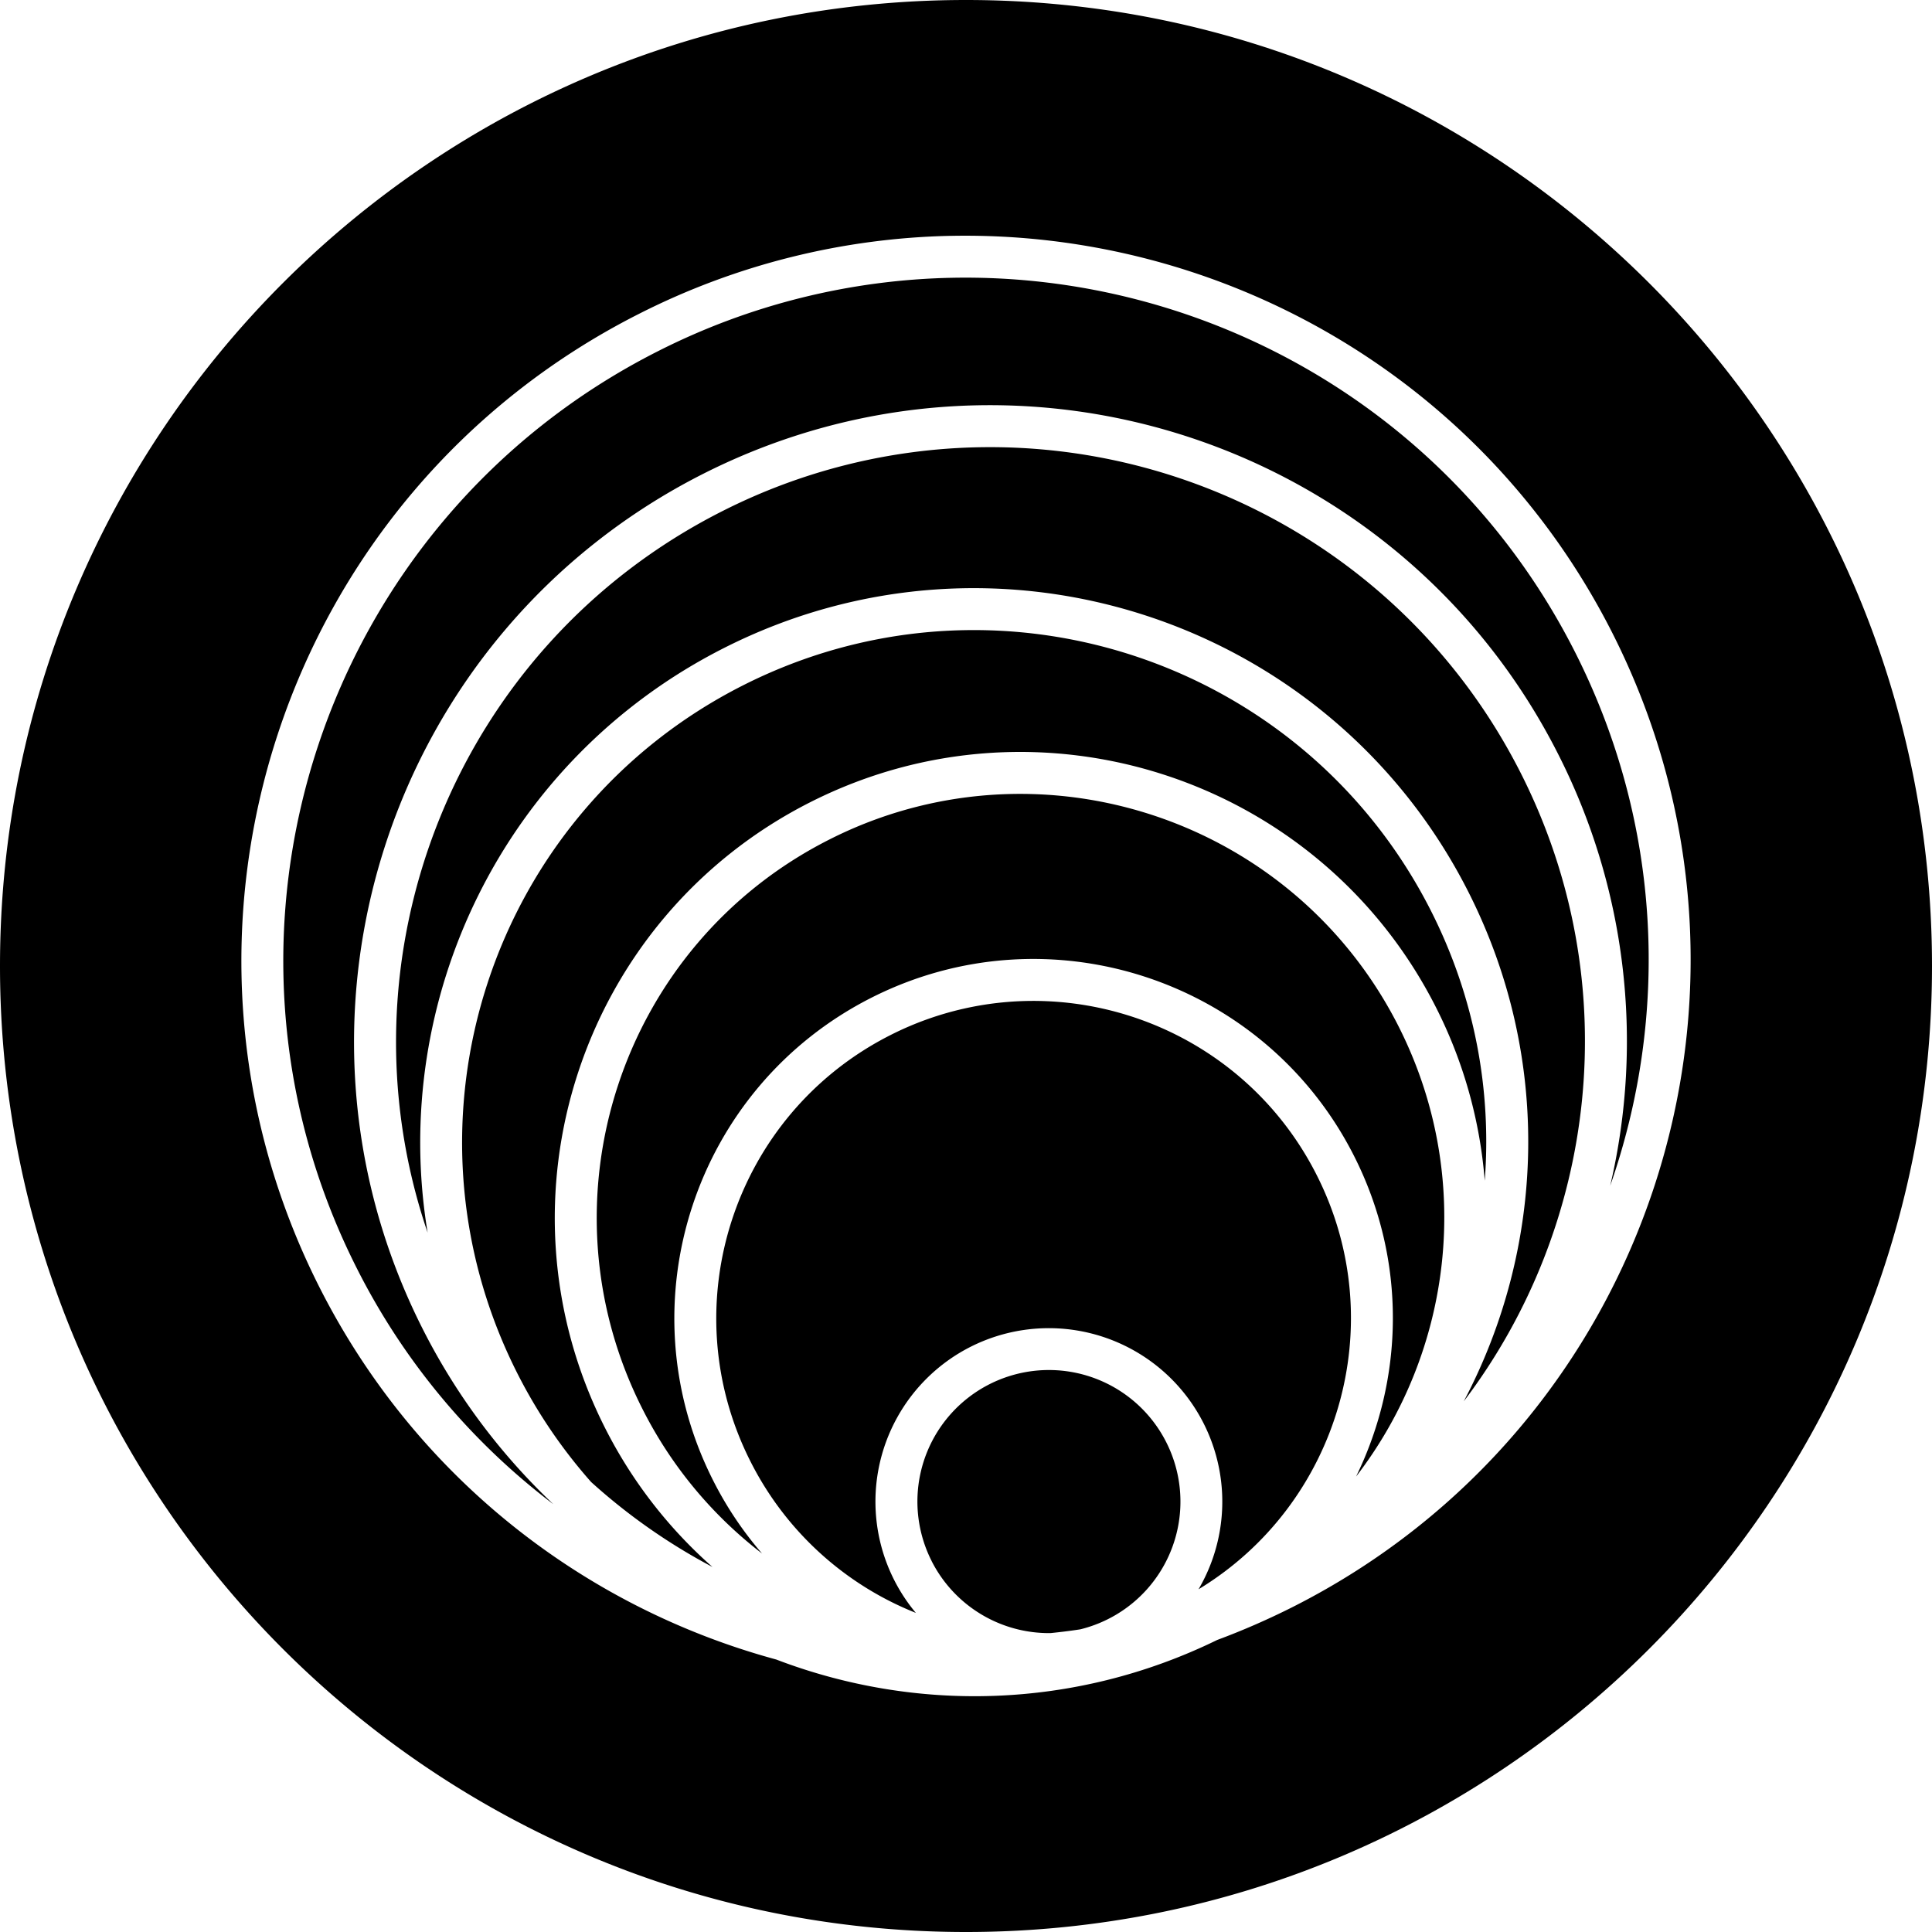<svg width="80" height="80" xmlns="http://www.w3.org/2000/svg"><path style="fill:#000;fill-opacity:1;fill-rule:evenodd;stroke:none;stroke-width:.156" d="M40 0C17.912 0 0 17.91 0 40c0 22.087 17.912 40 40 40 22.087 0 40-17.913 40-40C80 17.91 62.087 0 40 0zm-.598 9.766c11.16-.214 21.996 5.835 27.37 16.46 7.475 14.785 1.55 32.835-13.233 40.311-1.032.52-2.079.977-3.137 1.37-5.931 2.897-12.523 3.003-18.26.81-7.914-2.15-14.92-7.52-18.913-15.412-7.475-14.785-1.55-32.833 13.232-40.31a29.878 29.878 0 0 1 12.941-3.23zm.034 1.736a28.149 28.149 0 0 0-12.192 3.041c-13.926 7.044-19.51 24.052-12.467 37.978a28.147 28.147 0 0 0 8.135 9.764 26.343 26.343 0 0 1-5.412-7.262c-6.566-12.985-1.36-28.84 11.623-35.406 12.984-6.564 28.838-1.36 35.404 11.623a26.238 26.238 0 0 1 2.147 17.862c2.45-7.003 2.16-14.952-1.451-22.092C60.16 16.999 49.949 11.3 39.436 11.502zm1.087 7.018a24.513 24.513 0 0 0-10.617 2.648c-11.08 5.602-16.092 18.447-12.199 29.873-1.596-9.625 3.114-19.579 12.281-24.213 11.302-5.717 25.105-1.187 30.82 10.115 3.49 6.9 3.16 14.73-.197 21.084 5.511-7.265 6.756-17.321 2.366-26.004-4.409-8.716-13.298-13.679-22.454-13.503zm-.605 7.574c-3.086.059-6.208.797-9.147 2.283-10.447 5.283-14.634 18.04-9.351 28.486a21.286 21.286 0 0 0 3.057 4.504 24.663 24.663 0 0 0 5.025 3.518 19.24 19.24 0 0 1-4.451-5.762c-4.805-9.502-.996-21.103 8.506-25.908 9.5-4.805 21.103-.997 25.908 8.506a19.203 19.203 0 0 1 2.015 7.17c.287-3.73-.41-7.582-2.22-11.162-3.797-7.51-11.456-11.786-19.342-11.635zm2.84 6.787a17.463 17.463 0 0 0-8.418 1.883c-8.647 4.371-12.112 14.93-7.738 23.576a17.454 17.454 0 0 0 4.953 5.988 14.856 14.856 0 0 1-2.028-3.03c-3.707-7.33-.77-16.278 6.559-19.986 7.33-3.707 16.28-.768 19.986 6.561 2.19 4.33 2.06 9.223.08 13.268 3.994-5.186 4.911-12.407 1.762-18.637-3.007-5.944-8.935-9.44-15.156-9.623zm.416 8.57a13.075 13.075 0 0 0-6.303 1.41c-6.475 3.275-9.07 11.18-5.795 17.655a13.088 13.088 0 0 0 6.848 6.271 7.184 7.184 0 0 1 2.268-11.02 7.184 7.184 0 0 1 9.437 10.042c5.808-3.525 8.013-10.988 4.894-17.15-2.25-4.453-6.69-7.07-11.35-7.208zm.416 15.281a5.445 5.445 0 0 0-5.016 7.9v.003a5.447 5.447 0 0 0 4.924 2.988c.413-.042.824-.092 1.236-.156a5.445 5.445 0 0 0 3.559-7.746 5.444 5.444 0 0 0-4.703-2.989z"/></svg>